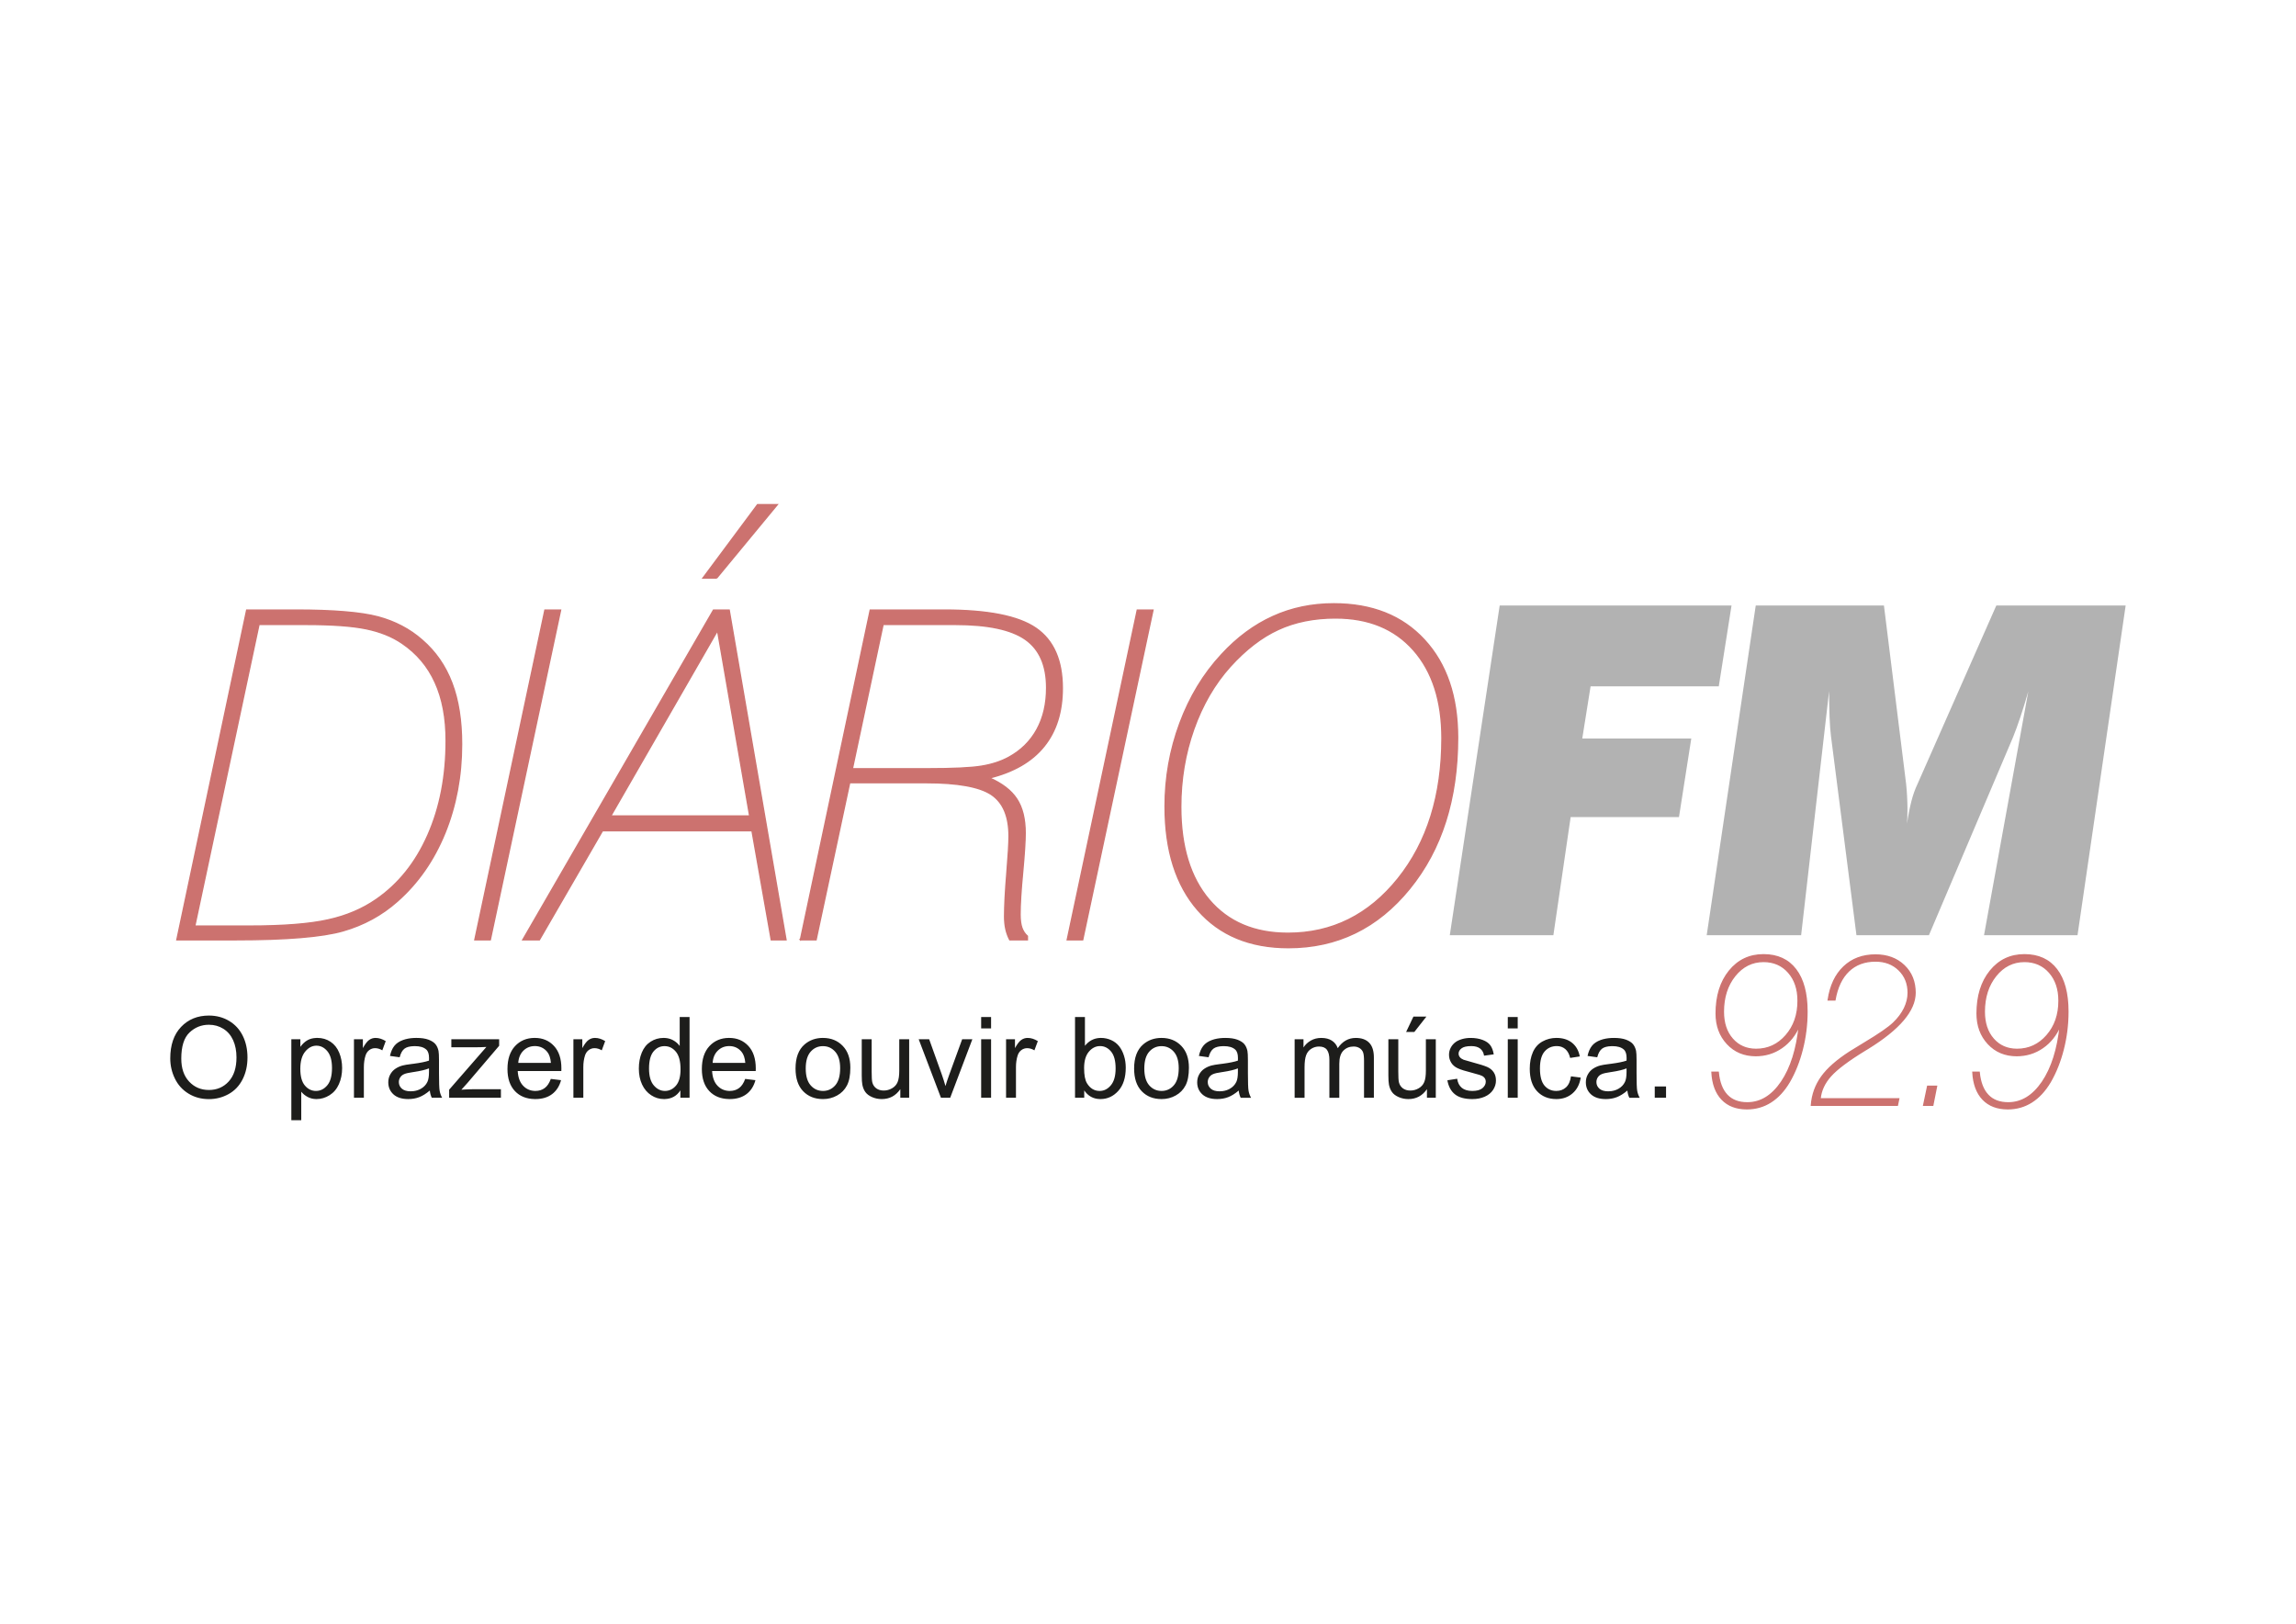 <?xml version="1.0" encoding="UTF-8"?>
<!DOCTYPE svg PUBLIC "-//W3C//DTD SVG 1.1//EN" "http://www.w3.org/Graphics/SVG/1.1/DTD/svg11.dtd">
<!-- Creator: CorelDRAW 2020 (64 Bit) -->
<svg xmlns="http://www.w3.org/2000/svg" xml:space="preserve" width="297mm" height="210mm" version="1.1" style="shape-rendering:geometricPrecision; text-rendering:geometricPrecision; image-rendering:optimizeQuality; fill-rule:evenodd; clip-rule:evenodd"
viewBox="0 0 29700 21000"
 xmlns:xlink="http://www.w3.org/1999/xlink"
 xmlns:xodm="http://www.corel.com/coreldraw/odm/2003">
 <defs>
  <style type="text/css">
   <![CDATA[
    .str0 {stroke:#CC726F;stroke-width:17.64;stroke-miterlimit:22.926}
    .fil1 {fill:none}
    .fil3 {fill:#1D1D1B}
    .fil2 {fill:#B2B2B2}
    .fil0 {fill:#CC726F}
   ]]>
  </style>
 </defs>
 <g id="Camada_x0020_1">
  <path class="fil0" d="M15071.06 10429.13c0,-372.56 63.29,-730.32 190.78,-1074.17 127.46,-342.9 307.31,-639.37 538.55,-888.4 202.61,-220.38 424.93,-384.42 666.01,-493.08 241.13,-109.75 503.98,-164.04 787.62,-164.04 494.1,0 884.41,155.19 1171.01,466.41 286.56,310.3 429.86,732.23 429.86,1264.85 0,793.54 -206.52,1443.8 -620.58,1952.68 -414.05,508.96 -936.8,762.89 -1568.23,762.89 -498.09,0 -888.4,-162.03 -1171.01,-485.21 -282.65,-323.11 -424.01,-770.79 -424.01,-1341.93zm2205.71 -2436.91c-277.67,0 -524.76,49.42 -741.15,149.22 -215.41,98.81 -422.98,258.9 -622.58,479.25 -202.53,225.39 -359.7,496.15 -471.35,811.35 -111.69,315.25 -168.03,650.21 -168.03,1003.02 0,513.81 122.56,914.07 367.63,1202.61 245.08,288.57 585.05,432.86 1018.82,432.86 571.19,0 1046.52,-236.19 1425.01,-707.57 378.46,-472.37 567.24,-1077.12 567.24,-1816.33 0,-482.22 -122.56,-861.66 -367.63,-1139.34 -245.08,-276.75 -581.03,-415.07 -1007.96,-415.07zm-3471.32 4162.27l906.13 -4264.01 202.6 0 -909.17 4264.01 -199.56 0zm-2779.61 -2211.55l961.53 0c337.96,0 574.11,-10.87 709.54,-33.55 134.38,-21.8 251,-60.33 349.82,-113.7 160.05,-86.96 282.57,-207.51 366.64,-360.65 83.96,-153.21 125.52,-333.02 125.52,-539.61 0,-289.49 -91.97,-498.01 -274.75,-626.49 -183.79,-128.45 -484.22,-192.73 -903.25,-192.73l-937.82 0 -397.23 1866.73zm-671.94 2211.55l903.19 -4264.01 959.55 0c561.31,0 955.57,78.03 1182.87,234.13 228.28,157.17 341.91,415.12 341.91,775.76 0,307.34 -79.1,558.34 -237.21,753.08 -158.12,195.61 -393.24,330.97 -705.52,408.05 163.97,72.22 281.66,162.11 353.8,272.74 72.11,109.71 108.66,255.93 108.66,439.72 0,103.83 -10.87,273.76 -32.67,508.96 -22.69,236.18 -33.55,417.05 -33.55,544.55 0,71.08 7.94,128.37 22.79,171.9 15.8,43.43 39.47,80.05 72.07,108.66l0 46.46 -228.25 0c-22.75,-44.45 -39.54,-90.88 -50.41,-140.3 -10.86,-49.42 -15.8,-102.83 -15.8,-161.04 0,-140.37 9.88,-326.18 28.68,-555.42 18.73,-229.27 28.64,-390.27 28.64,-483.16 0,-257 -76.05,-435.85 -228.31,-538.61 -153.11,-101.78 -433.85,-153.18 -842.9,-153.18l-990.21 0 -434.73 2031.71 -202.6 0zm-1083.84 -4678.07l-176.84 0 706.51 -949.68 254.91 0 -784.58 949.68zm-2507.05 4678.07l214.42 0 816.22 -1410.12 1933.9 0 249.06 1410.12 190.71 0 -735.19 -4264.01 -202.6 0 -2466.52 4264.01zm1137.4 -1600.87l1797.54 0 -416 -2399.27 -1381.54 2399.27zm-1757.82 1600.87l906.21 -4264.01 202.6 0 -909.14 4264.01 -199.67 0zm-3854.66 0l903.18 -4264.01 634.4 0c488.21,0 842.93,29.66 1064.3,87.94 220.34,59.3 411.06,159.11 571.22,300.43 171.91,148.16 300.35,333.02 384.35,554.35 84.07,220.35 125.48,484.23 125.48,791.57 0,413.06 -72.11,795.44 -215.4,1149.19 -144.26,352.78 -348.83,647.32 -615.64,882.48 -202.6,179.84 -437.72,307.34 -704.6,383.43 -267.76,76.1 -729.33,114.62 -1385.43,114.62l-761.86 0zm231.25 -176.85l701.6 0c443.69,0 784.58,-26.67 1022.78,-80.08 239.07,-52.35 446.61,-141.32 624.45,-264.76 287.62,-198.72 509.94,-475.4 667.07,-832.09 157.16,-355.81 236.18,-761.89 236.18,-1219.48 0,-295.41 -47.41,-547.44 -142.31,-754.94 -93.87,-208.49 -237.14,-377.51 -427.85,-506.94 -127.49,-87.03 -281.66,-149.26 -462.46,-186.8 -179.84,-37.5 -439.73,-56.34 -776.71,-56.34l-611.71 0 -831.04 3901.43z"/>
  <path class="fil1 str0" d="M15071.06 10429.13c0,-372.56 63.29,-730.32 190.78,-1074.17 127.46,-342.9 307.31,-639.37 538.55,-888.4 202.61,-220.38 424.93,-384.42 666.01,-493.08 241.13,-109.75 503.98,-164.04 787.62,-164.04 494.1,0 884.41,155.19 1171.01,466.41 286.56,310.3 429.86,732.23 429.86,1264.85 0,793.54 -206.52,1443.8 -620.58,1952.68 -414.05,508.96 -936.8,762.89 -1568.23,762.89 -498.09,0 -888.4,-162.03 -1171.01,-485.21 -282.65,-323.11 -424.01,-770.79 -424.01,-1341.93zm2205.71 -2436.91c-277.67,0 -524.76,49.42 -741.15,149.22 -215.41,98.81 -422.98,258.9 -622.58,479.25 -202.53,225.39 -359.7,496.15 -471.35,811.35 -111.69,315.25 -168.03,650.21 -168.03,1003.02 0,513.81 122.56,914.07 367.63,1202.61 245.08,288.57 585.05,432.86 1018.82,432.86 571.19,0 1046.52,-236.19 1425.01,-707.57 378.46,-472.37 567.24,-1077.12 567.24,-1816.33 0,-482.22 -122.56,-861.66 -367.63,-1139.34 -245.08,-276.75 -581.03,-415.07 -1007.96,-415.07zm-3471.32 4162.27l906.13 -4264.01 202.6 0 -909.17 4264.01 -199.56 0zm-2779.61 -2211.55l961.53 0c337.96,0 574.11,-10.87 709.54,-33.55 134.38,-21.8 251,-60.33 349.82,-113.7 160.05,-86.96 282.57,-207.51 366.64,-360.65 83.96,-153.21 125.52,-333.02 125.52,-539.61 0,-289.49 -91.97,-498.01 -274.75,-626.49 -183.79,-128.45 -484.22,-192.73 -903.25,-192.73l-937.82 0 -397.23 1866.73zm-671.94 2211.55l903.19 -4264.01 959.55 0c561.31,0 955.57,78.03 1182.87,234.13 228.28,157.17 341.91,415.12 341.91,775.76 0,307.34 -79.1,558.34 -237.21,753.08 -158.12,195.61 -393.24,330.97 -705.52,408.05 163.97,72.22 281.66,162.11 353.8,272.74 72.11,109.71 108.66,255.93 108.66,439.72 0,103.83 -10.87,273.76 -32.67,508.96 -22.69,236.18 -33.55,417.05 -33.55,544.55 0,71.08 7.94,128.37 22.79,171.9 15.8,43.43 39.47,80.05 72.07,108.66l0 46.46 -228.25 0c-22.75,-44.45 -39.54,-90.88 -50.41,-140.3 -10.86,-49.42 -15.8,-102.83 -15.8,-161.04 0,-140.37 9.88,-326.18 28.68,-555.42 18.73,-229.27 28.64,-390.27 28.64,-483.16 0,-257 -76.05,-435.85 -228.31,-538.61 -153.11,-101.78 -433.85,-153.18 -842.9,-153.18l-990.21 0 -434.73 2031.71 -202.6 0zm-1083.84 -4678.07l-176.84 0 706.51 -949.68 254.91 0 -784.58 949.68zm-2507.05 4678.07l214.42 0 816.22 -1410.12 1933.9 0 249.06 1410.12 190.71 0 -735.19 -4264.01 -202.6 0 -2466.52 4264.01zm1137.4 -1600.87l1797.54 0 -416 -2399.27 -1381.54 2399.27zm-1757.82 1600.87l906.21 -4264.01 202.6 0 -909.14 4264.01 -199.67 0zm-3854.66 0l903.18 -4264.01 634.4 0c488.21,0 842.93,29.66 1064.3,87.94 220.34,59.3 411.06,159.11 571.22,300.43 171.91,148.16 300.35,333.02 384.35,554.35 84.07,220.35 125.48,484.23 125.48,791.57 0,413.06 -72.11,795.44 -215.4,1149.19 -144.26,352.78 -348.83,647.32 -615.64,882.48 -202.6,179.84 -437.72,307.34 -704.6,383.43 -267.76,76.1 -729.33,114.62 -1385.43,114.62l-761.86 0zm231.25 -176.85l701.6 0c443.69,0 784.58,-26.67 1022.78,-80.08 239.07,-52.35 446.61,-141.32 624.45,-264.76 287.62,-198.72 509.94,-475.4 667.07,-832.09 157.16,-355.81 236.18,-761.89 236.18,-1219.48 0,-295.41 -47.41,-547.44 -142.31,-754.94 -93.87,-208.49 -237.14,-377.51 -427.85,-506.94 -127.49,-87.03 -281.66,-149.26 -462.46,-186.8 -179.84,-37.5 -439.73,-56.34 -776.71,-56.34l-611.71 0 -831.04 3901.43z"/>
  <path class="fil2" d="M22077.32 12095.16l1221.34 0 361.7 -3155.23c0,119.56 2.05,230.22 5.93,330.98 3.99,101.81 9.91,182.84 17.78,245.11l330.13 2579.14 937.79 0 1085.99 -2556.39c30.62,-75.14 63.22,-164.04 97.82,-267.86 34.61,-102.77 68.23,-213.36 101.82,-330.98l-573.16 3155.23 1209.5 0 622.58 -4264.01 -1673.02 0 -1018.78 2307.41c-31.61,65.27 -58.35,140.37 -80.08,225.32 -21.73,85.02 -40.54,181.78 -56.27,289.48 1.87,-22.68 2.93,-47.34 3.92,-74.05 0.98,-25.71 2.01,-63.21 2.01,-113.62 0,-56.34 -2.01,-112.67 -5.01,-167.95 -3,-56.38 -6.92,-109.79 -12.84,-162.07l-286.57 -2304.52 -1658.19 0 -634.39 4264.01zm-3323.45 0l645.37 -4264.01 2999.06 0 -164.99 1045.49 -1658.19 0 -107.7 674.94 1410.15 0 -159.06 1015.88 -1401.27 0 -223.38 1527.7 -1339.99 0z"/>
  <path class="fil0" d="M25667.75 13085.1c0,146.61 39.09,264.4 117.26,353.3 78.21,88.94 180.62,133.64 306.81,133.64 153.57,0 282.54,-59.62 386.37,-178.83 104.24,-119.1 156.42,-269.03 156.42,-449.65 0,-152.19 -41.42,-274.67 -124.32,-368.19 -82.38,-93.59 -190.36,-140.62 -323.11,-140.62 -147.96,0 -271.82,61.91 -370.98,185.31 -99.13,123.83 -148.45,278.84 -148.45,465.04zm983.12 175.93c-51.65,122.87 -127.56,218.82 -227.12,287.69 -99.2,69.32 -211.84,103.82 -337.5,103.82 -148.94,0 -271.43,-51.19 -367.38,-154.09 -95.78,-102.91 -143.73,-232.73 -143.73,-390.07 0,-226.27 56.73,-409.61 170.36,-549.8 113.56,-140.09 261.13,-209.87 441.68,-209.87 180.16,0 318.91,63.29 416.21,190.39 97.29,126.61 145.69,307.62 145.69,543.21 0,166.65 -20.03,329.11 -60.04,486.9 -40.04,158.29 -96.38,299.79 -168.94,424.54 -67.56,113.63 -147.15,199.67 -239.33,258.34 -92.14,58.66 -195.05,88.01 -309.07,88.01 -135.96,0 -243.45,-40.99 -321.7,-122.94 -78.17,-81.88 -120.96,-198.3 -129.36,-349.14l80.5 0c12.56,130.84 50.77,229.51 114.02,296.05 62.83,66.64 150.39,99.66 262.15,99.66 172.69,0 320.25,-89.82 442.67,-269.98 121.95,-180.17 199.21,-424.54 230.89,-732.72zm-1766.99 1033.92l51.71 -245.36 114.48 0 -48.86 245.36 -117.33 0zm-1452.28 0c10.76,-137.37 54.92,-259.79 131.72,-366.86 76.8,-107.49 198.83,-215.01 366.4,-323.03 44.17,-28.37 108.87,-67.91 193.64,-118.71 182.49,-109.4 305.79,-194.14 369.53,-255.1 61.95,-59.12 108.94,-121.95 142.07,-189.02 32.52,-66.99 48.86,-134.51 48.86,-202.46 0,-119.16 -39.62,-217.38 -118.71,-294.64 -79.17,-77.25 -180.63,-115.99 -304.45,-115.99 -141.5,0 -257.92,43.32 -347.73,129.44 -89.82,86.64 -148.95,210.89 -177.38,373.8l-86.11 0c27.44,-183.87 94.51,-326.32 202.03,-428.24 107.07,-101.92 243.52,-152.72 409.19,-152.72 150.81,0 274.21,45.65 369.15,136.42 94.96,90.77 142.45,208.07 142.45,351.93 0,229.03 -203.91,469.2 -611.26,720.13l-33.97 20.5c-217.35,132.68 -366.29,244.44 -447.29,335.17 -81.03,91.16 -126.65,189.41 -136.38,296.05l1017.51 0 -17.64 83.33 -1111.63 0zm-1138.98 -1209.85c0,146.61 39.09,264.4 117.26,353.3 78.25,88.94 180.62,133.64 306.81,133.64 153.53,0 282.54,-59.62 386.33,-178.83 104.28,-119.1 156.42,-269.03 156.42,-449.65 0,-152.19 -41.42,-274.67 -124.28,-368.19 -82.41,-93.59 -190.4,-140.62 -323.08,-140.62 -148.02,0 -271.81,61.91 -370.98,185.31 -99.2,123.83 -148.48,278.84 -148.48,465.04zm983.08 175.93c-51.64,122.87 -127.53,218.82 -227.11,287.69 -99.21,69.32 -211.85,103.82 -337.51,103.82 -148.94,0 -271.42,-51.19 -367.27,-154.09 -95.89,-102.91 -143.83,-232.73 -143.83,-390.07 0,-226.27 56.73,-409.61 170.32,-549.8 113.59,-140.09 261.2,-209.87 441.78,-209.87 180.17,0 318.84,63.29 416.14,190.39 97.3,126.61 145.77,307.62 145.77,543.21 0,166.65 -20.11,329.11 -60.08,486.9 -40.04,158.29 -96.41,299.79 -168.95,424.54 -67.55,113.63 -147.17,199.67 -239.32,258.34 -92.11,58.66 -195.09,88.01 -309.1,88.01 -135.93,0 -243.46,-40.99 -321.63,-122.94 -78.25,-81.88 -121.03,-198.3 -129.36,-349.14l80.43 0c12.56,130.84 50.73,229.51 114.02,296.05 62.93,66.64 150.39,99.66 262.15,99.66 172.68,0 320.25,-89.82 442.66,-269.98 121.96,-180.17 199.28,-424.54 230.89,-732.72z"/>
  <path class="fil1 str0" d="M25667.75 13085.1c0,146.61 39.09,264.4 117.26,353.3 78.21,88.94 180.62,133.64 306.81,133.64 153.57,0 282.54,-59.62 386.37,-178.83 104.24,-119.1 156.42,-269.03 156.42,-449.65 0,-152.19 -41.42,-274.67 -124.32,-368.19 -82.38,-93.59 -190.36,-140.62 -323.11,-140.62 -147.96,0 -271.82,61.91 -370.98,185.31 -99.13,123.83 -148.45,278.84 -148.45,465.04zm983.12 175.93c-51.65,122.87 -127.56,218.82 -227.12,287.69 -99.2,69.32 -211.84,103.82 -337.5,103.82 -148.94,0 -271.43,-51.19 -367.38,-154.09 -95.78,-102.91 -143.73,-232.73 -143.73,-390.07 0,-226.27 56.73,-409.61 170.36,-549.8 113.56,-140.09 261.13,-209.87 441.68,-209.87 180.16,0 318.91,63.29 416.21,190.39 97.29,126.61 145.69,307.62 145.69,543.21 0,166.65 -20.03,329.11 -60.04,486.9 -40.04,158.29 -96.38,299.79 -168.94,424.54 -67.56,113.63 -147.15,199.67 -239.33,258.34 -92.14,58.66 -195.05,88.01 -309.07,88.01 -135.96,0 -243.45,-40.99 -321.7,-122.94 -78.17,-81.88 -120.96,-198.3 -129.36,-349.14l80.5 0c12.56,130.84 50.77,229.51 114.02,296.05 62.83,66.64 150.39,99.66 262.15,99.66 172.69,0 320.25,-89.82 442.67,-269.98 121.95,-180.17 199.21,-424.54 230.89,-732.72zm-1766.99 1033.92l51.71 -245.36 114.48 0 -48.86 245.36 -117.33 0zm-1452.28 0c10.76,-137.37 54.92,-259.79 131.72,-366.86 76.8,-107.49 198.83,-215.01 366.4,-323.03 44.17,-28.37 108.87,-67.91 193.64,-118.71 182.49,-109.4 305.79,-194.14 369.53,-255.1 61.95,-59.12 108.94,-121.95 142.07,-189.02 32.52,-66.99 48.86,-134.51 48.86,-202.46 0,-119.16 -39.62,-217.38 -118.71,-294.64 -79.17,-77.25 -180.63,-115.99 -304.45,-115.99 -141.5,0 -257.92,43.32 -347.73,129.44 -89.82,86.64 -148.95,210.89 -177.38,373.8l-86.11 0c27.44,-183.87 94.51,-326.32 202.03,-428.24 107.07,-101.92 243.52,-152.72 409.19,-152.72 150.81,0 274.21,45.65 369.15,136.42 94.96,90.77 142.45,208.07 142.45,351.93 0,229.03 -203.91,469.2 -611.26,720.13l-33.97 20.5c-217.35,132.68 -366.29,244.44 -447.29,335.17 -81.03,91.16 -126.65,189.41 -136.38,296.05l1017.51 0 -17.64 83.33 -1111.63 0zm-1138.98 -1209.85c0,146.61 39.09,264.4 117.26,353.3 78.25,88.94 180.62,133.64 306.81,133.64 153.53,0 282.54,-59.62 386.33,-178.83 104.28,-119.1 156.42,-269.03 156.42,-449.65 0,-152.19 -41.42,-274.67 -124.28,-368.19 -82.41,-93.59 -190.4,-140.62 -323.08,-140.62 -148.02,0 -271.81,61.91 -370.98,185.31 -99.2,123.83 -148.48,278.84 -148.48,465.04zm983.08 175.93c-51.64,122.87 -127.53,218.82 -227.11,287.69 -99.21,69.32 -211.85,103.82 -337.51,103.82 -148.94,0 -271.42,-51.19 -367.27,-154.09 -95.89,-102.91 -143.83,-232.73 -143.83,-390.07 0,-226.27 56.73,-409.61 170.32,-549.8 113.59,-140.09 261.2,-209.87 441.78,-209.87 180.17,0 318.84,63.29 416.14,190.39 97.3,126.61 145.77,307.62 145.77,543.21 0,166.65 -20.11,329.11 -60.08,486.9 -40.04,158.29 -96.41,299.79 -168.95,424.54 -67.55,113.63 -147.17,199.67 -239.32,258.34 -92.11,58.66 -195.09,88.01 -309.1,88.01 -135.93,0 -243.46,-40.99 -321.63,-122.94 -78.25,-81.88 -121.03,-198.3 -129.36,-349.14l80.43 0c12.56,130.84 50.73,229.51 114.02,296.05 62.93,66.64 150.39,99.66 262.15,99.66 172.68,0 320.25,-89.82 442.66,-269.98 121.96,-180.17 199.28,-424.54 230.89,-732.72z"/>
  <path class="fil3" d="M2202.4 13688.83c0,-173.42 46.5,-309.1 139.63,-407.1 92.89,-97.83 212.84,-146.93 359.91,-147.11l0 118.89c-97.4,0.31 -180.98,33.86 -251.21,100.85 -70.56,67.21 -105.8,179.53 -105.8,336.59 0,126.01 33.79,225 101.39,297.53 67.91,72.39 152.71,108.66 254.88,108.66l0.74 0 0 118.21c-98.5,0 -186.3,-23.63 -263.63,-71.22 -77.61,-47.41 -136.14,-112.4 -176,-194.63 -39.94,-81.88 -59.91,-168.98 -59.91,-260.67zm1887.19 -264.72l0 100.08c-53.45,1.06 -100.75,26.6 -141.92,76.55 -42.09,51.12 -63.01,125.52 -63.01,222.85 0,97.23 19.69,169.23 59.13,215.87 39.33,46.5 87.27,69.92 143.22,69.92l2.58 0 0 105.23c-40.39,-0.77 -76.62,-9.8 -109.11,-26.98 -34.05,-18.03 -61.78,-40.86 -83.68,-68.37l0 368.26 -128.2 0 0 -1046.44 116.7 0 0 98.21c27.51,-38.45 58.66,-67.38 93.48,-86.57 30.87,-17.22 67.88,-26.81 110.81,-28.61zm-1387.65 -289.49l0.77 0c96.24,0 183.34,23.07 260.67,69 77.37,46.25 136.39,110.42 176.99,192.9 40.64,82.16 60.82,175.83 60.82,280.14 0,106.08 -21.17,200.91 -63.96,284.31 -42.79,83.71 -103.33,146.86 -181.64,189.97 -78.57,43 -162.95,64.41 -253.65,64.41l0 -118.21c103.71,-0.18 189.05,-36.58 256.04,-109.72 67.21,-73.16 100.97,-176.98 100.97,-311.5 0,-84.84 -14.57,-159.07 -43.32,-222.57 -28.65,-63.39 -70.7,-112.57 -125.91,-147.49 -55.49,-34.79 -117.47,-52.35 -186.37,-52.35l-1.41 0 0 -118.89zm1876.78 1062.95l0 -756.49 115.28 0 0 114.47c29.43,-53.55 56.66,-88.97 81.74,-106.01 24.77,-17.11 52.28,-25.78 82.2,-25.78 43.25,0 86.99,13.86 131.76,41.31l-44.24 119.16c-31.18,-18.73 -62.47,-27.94 -93.91,-27.94 -28.15,0 -53.27,8.58 -75.56,25.33 -22.44,17.01 -38.21,40.36 -47.77,70.24 -14.28,45.4 -21.38,95.36 -21.38,149.54l0 396.17 -128.12 0zm-489.13 17.04l0 -105.23c55.74,-0.71 103.82,-24.84 143.79,-72.5 40.61,-48.22 61.1,-122.87 61.1,-224.08 0,-96.52 -20.03,-168.45 -59.65,-216.68 -39.58,-47.83 -87.03,-71.93 -141.99,-71.93l-3.25 0 0 -100.08 15.17 -0.35c64.63,0 121.53,16.79 170.92,49.84 49.64,33.31 86.82,80.26 111.94,140.83 25.22,60.54 37.85,126.93 37.85,199.15 0,77.32 -13.86,147.1 -41.77,209.12 -27.69,62.02 -68.16,109.47 -121.18,142.56 -52.99,32.84 -108.65,49.42 -167.07,49.42l-5.86 -0.07zm1264.6 -457.34l0 106.96 -14.5 2.16c-52.81,7.55 -90.27,15.98 -111.79,25.57 -21.91,9.42 -38.98,23.29 -50.59,41.74 -11.92,18.31 -18.1,38.52 -18.1,60.82 0,34.36 13.2,62.75 38.95,85.61 25.75,22.62 63.75,34.05 113.63,34.05 14.57,0 28.75,-0.95 42.4,-2.86l0 97.12c-23.6,4.16 -47.91,6.24 -73.02,6.24 -83.26,0 -146.93,-20.21 -191.7,-60.81 -44.49,-40.64 -66.85,-92.68 -66.85,-155.72 0,-37.18 8.18,-71.02 25.26,-101.6 16.75,-30.69 38.94,-55.28 66.21,-73.73 27.45,-18.49 58.07,-32.53 92.36,-42.02 25.01,-6.63 63,-13.16 113.8,-19.26l33.94 -4.27zm0 -332.77l0 105.76c-53.58,1.41 -93.73,11.78 -120.51,31.4 -28.68,21.13 -49.81,58.63 -63.74,112.39l-125.28 -17.28c11.54,-53.56 30.17,-97.05 56.2,-129.9 26.11,-33.12 64,-58.56 113.31,-76.37 41.24,-14.82 87.88,-23.53 140.02,-26zm455.65 773.07l0 -104.07 481.67 -552.76c-54.71,2.93 -102.89,4.12 -144.63,4.12l-308.61 0 0 -103.78 618.45 0 0 84.56 -409.57 480.23 -79.02 87.63c57.36,-4.16 111.34,-6.27 161.68,-6.27l349.73 0 0 110.34 -669.7 0zm-455.65 10.87l0 -97.12c32.49,-4.48 62.34,-14.29 89.4,-29.53 38.41,-21.59 66.85,-51.22 84.87,-88.69 13.83,-28.96 20.68,-71.75 20.68,-128.2l0 -47.16c-44.24,18.17 -109.29,33.58 -194.95,46.49l0 -106.96c86.57,-11.46 151.56,-24.69 194.95,-39.97 0.46,-17.53 0.7,-28.75 0.7,-33.37 0,-52.21 -12.13,-89.22 -36.47,-110.42 -32.67,-29.14 -81.46,-43.46 -145.95,-43.46l-13.23 0.21 0 -105.76c10.37,-0.46 20.89,-0.74 31.72,-0.74 64.7,0 116.98,7.76 157.37,22.86 40.32,15.34 69.99,34.32 89.25,57.43 18.98,23.07 32.14,52.03 39.87,87.28 4.16,21.94 6.31,61.27 6.31,118.18l0 170.99c0,119.41 2.72,194.8 8.26,226.13 5.39,31.71 16.33,62.02 32.38,90.94l-134.05 0c-13.06,-26.45 -21.88,-57.6 -25.51,-93.34 -47.66,40.43 -93.38,68.79 -137.16,85.55 -22.05,8.25 -44.8,14.5 -68.44,18.66zm1561.07 -784.68l0 105.51c-57.08,0.92 -105.45,20.64 -144.57,59.13 -40.15,39.44 -62.34,92.11 -66.67,158.04l211.24 0 0 105.59 -218.26 0c4.55,83.18 28.15,146.9 70.48,190.89 40.01,41.87 89.11,63.92 147.78,66.28l0 105.34c-106.15,-1.94 -190.78,-35.95 -253.58,-102.06 -64.87,-68.12 -97.33,-163.68 -97.33,-286.77 0,-127.39 32.92,-226.13 98.36,-296.44 65.19,-69.67 149.15,-104.91 252.55,-105.51zm502.07 773.81l0 -756.49 115.25 0 0 114.47c29.46,-53.55 56.73,-88.97 81.67,-106.01 24.8,-17.11 52.32,-25.78 82.24,-25.78 43.25,0 87.03,13.86 131.83,41.31l-44.28 119.16c-31.15,-18.73 -62.44,-27.94 -93.87,-27.94 -28.22,0 -53.27,8.58 -75.63,25.33 -22.44,17.01 -38.18,40.36 -47.67,70.24 -14.39,45.4 -21.41,95.36 -21.41,149.54l0 396.17 -128.13 0zm-502.07 -345.54l0 -105.59 211.21 0c-5.61,-63.5 -21.95,-111.33 -48.4,-142.94 -40.86,-49.39 -93.88,-74.23 -158.79,-74.23l-4.02 0 0 -105.51 2.47 0c101.21,0 183.97,34.5 247.97,103.36 64.13,68.83 96.23,165.88 96.23,290.62 0,7.79 -0.24,19.19 -0.77,34.29l-345.9 0zm0 362.51l0 -105.34 10.34 0.18c46.99,0 87.03,-12.49 120.4,-37.25 33.3,-24.56 59.51,-63.93 79.02,-118.15l132.57 16.19c-20.95,77.61 -59.65,137.66 -116.06,180.52 -56.62,42.58 -128.9,63.99 -216.71,63.99l-9.56 -0.14zm1684.09 -790.4l0 105.91 -3.67 0c-56.97,0 -104.63,23.28 -142.84,69.81 -38.1,46.43 -57.29,119.84 -57.29,220.03 0,97.05 20.36,169.55 61.28,217.45 40.25,47.31 87.73,71.48 142.52,72.04l0 105.09 -10.02 0.21c-60.29,0 -115.71,-16.58 -166.4,-49.88 -50.52,-33.09 -89.75,-79.55 -117.66,-139.38 -27.69,-59.59 -41.55,-127.95 -41.55,-205.53 0,-75.32 12.63,-143.97 37.71,-205.46 25.26,-61.56 62.97,-108.69 113.31,-141.36 50.31,-32.77 106.75,-49.31 168.98,-49.31l15.63 0.38zm0 790.33l0 -105.09 2.08 0c55.99,0 103.65,-23.07 142.88,-68.9 39.08,-45.68 58.8,-115.74 58.8,-209.87 0,-103.61 -19.96,-179.52 -59.83,-227.85 -39.05,-47.59 -87.03,-71.65 -143.93,-72.71l0 -105.91c39.19,1.98 74.58,11.54 106.01,28.58 35.7,19.19 64.63,44.24 87.03,75.14l0 -374.72 127.46 0 0 1044.43 -118.89 0 0 -95.53c-46.25,72.39 -113.42,109.79 -201.61,112.43zm830.37 -790.71l0 105.51c-57.12,0.92 -105.41,20.64 -144.64,59.13 -40.15,39.44 -62.27,92.11 -66.61,158.04l211.25 0 0 105.59 -218.34 0c4.63,83.18 28.23,146.9 70.59,190.89 39.97,41.87 89.08,63.92 147.75,66.28l0 105.34c-106.22,-1.94 -190.75,-35.95 -253.58,-102.06 -64.91,-68.12 -97.33,-163.68 -97.33,-286.77 0,-127.39 32.91,-226.13 98.35,-296.44 65.13,-69.67 149.16,-104.91 252.56,-105.51zm0 428.27l0 -105.59 211.21 0c-5.61,-63.5 -21.91,-111.33 -48.41,-142.94 -40.85,-49.39 -93.9,-74.23 -158.75,-74.23l-4.05 0 0 -105.51 2.47 0c101.21,0 183.87,34.5 247.89,103.36 64.17,68.83 96.24,165.88 96.24,290.62 0,7.79 -0.24,19.19 -0.7,34.29l-345.9 0zm0 362.51l0 -105.34 10.37 0.18c46.85,0 86.99,-12.49 120.3,-37.25 33.3,-24.56 59.58,-63.93 79.09,-118.15l132.57 16.19c-20.95,77.61 -59.65,137.66 -116.03,180.52 -56.72,42.58 -128.94,63.99 -216.74,63.99l-9.56 -0.14zm1215.46 -790.78l0 106.29c-63.82,0.14 -116.98,24.2 -159.17,71.93 -42.27,47.94 -63.47,120.4 -63.47,217.24 0,97.05 21.2,169.44 63.47,217.66 42.19,48.23 95.35,72.39 159.17,72.5l0 105.3c-105.59,-0.07 -191.03,-33.93 -256.4,-101.91 -65.44,-67.91 -98.11,-165.67 -98.11,-293.55 0,-140.09 38.98,-244.05 117.02,-311.29 64.91,-55.92 144,-84.1 237.49,-84.17zm2368.83 773.81l0 -756.49 115.32 0 0 114.47c29.46,-53.55 56.66,-88.97 81.67,-106.01 24.8,-17.11 52.28,-25.78 82.23,-25.78 43.25,0 87.03,13.86 131.77,41.31l-44.24 119.16c-31.15,-18.73 -62.51,-27.94 -93.84,-27.94 -28.22,0 -53.31,8.58 -75.67,25.33 -22.44,17.01 -38.17,40.36 -47.73,70.24 -14.29,45.4 -21.38,95.36 -21.38,149.54l0 396.17 -128.13 0zm-322.16 -756.49l128.34 0 0 756.49 -128.34 0 0 -756.49zm0 -287.94l128.34 0 0 147.53 -128.34 0 0 -147.53zm-520.03 1044.43l-287.93 -756.49 135.46 0 162.49 453.03c17.43,48.83 33.55,99.77 48.4,152.44 11.36,-39.86 27.24,-87.81 47.66,-143.93l168.21 -461.54 131.83 0 -286.49 756.49 -119.63 0zm-525.74 0l0 -111.16c-59.09,85.66 -139.1,128.27 -240.31,128.27 -44.49,0 -86.33,-8.6 -124.96,-25.54 -38.7,-17.07 -67.45,-38.73 -86.18,-64.52 -18.98,-26.04 -32.03,-57.57 -39.58,-95.04 -5.08,-25.36 -7.83,-65.23 -7.83,-119.94l0 -468.56 128.2 0 0 419.45c0,67.13 2.68,112.15 7.76,135.5 8.25,33.76 25.36,60.01 51.36,79.48 26.21,19.26 58.6,28.72 97.05,28.72 38.38,0 74.33,-9.81 108.23,-29.46 33.76,-19.65 57.61,-46.71 71.48,-80.43 14.04,-34.04 21.13,-83.47 21.13,-147.99l0 -405.27 128.2 0 0 756.49 -114.55 0zm-1000.9 17.11l0 -105.3 0.39 0c63.67,0 116.73,-24.41 159.03,-72.78 42.09,-48.4 63.22,-122.34 63.22,-221.51 0,-93.66 -21.13,-164.71 -63.75,-212.83 -42.47,-48.15 -95.29,-72.21 -158.5,-72.21l-0.39 0 0 -106.29 0.39 0c104.03,0 189.19,34.11 255.05,102.41 66.19,68.08 99.03,162.2 99.03,282.33 0,97.5 -14.64,174.13 -43.78,229.87 -29.21,55.95 -71.76,99.2 -127.42,129.99 -55.95,30.98 -116.74,46.32 -182.88,46.32l-0.39 0zm3582.16 -790.57l0 105.16c-54.88,0.85 -102.29,25.16 -142.51,72.99 -40.85,48.65 -61.31,119.17 -61.31,211.32 0,90.73 12.49,156.14 37.08,196.49 40.35,66.15 95,99.31 163.89,99.31l2.85 0 0 105.16c-85.5,-2.15 -152.95,-39.33 -202.27,-111.79l0 94.82 -118.95 0 0 -1044.43 128.12 0 0 372.5c51.19,-63.96 115.57,-97.9 193.1,-101.53zm0 790.43l0 -105.16c54.9,-0.85 102.38,-25.22 142.53,-73.31 40.88,-48.65 61.24,-121.04 61.24,-217.63 0,-98.74 -19.65,-171.66 -58.84,-218.58 -39.09,-46.99 -86.51,-70.59 -142,-70.59l-2.93 0 0 -105.16 14.19 -0.35c46.67,0 90.66,9.45 132.29,28.18 41.56,18.74 75.6,45.26 102.55,79.1 26.74,34 47.87,74.86 62.97,122.97 15.42,47.95 22.9,99.28 22.9,153.71 0,129.89 -32.14,230.05 -96.31,300.88 -63.96,70.77 -141.04,106.08 -230.79,106.08l-7.8 -0.14zm797.6 -790.78l0 106.29c-63.78,0.14 -116.98,24.2 -159.28,71.93 -42.19,47.94 -63.39,120.4 -63.39,217.24 0,97.05 21.2,169.44 63.39,217.66 42.3,48.23 95.5,72.39 159.28,72.5l0 105.3c-105.62,-0.07 -191.1,-33.93 -256.47,-101.91 -65.4,-67.91 -98.07,-165.67 -98.07,-293.55 0,-140.09 38.98,-244.05 117.01,-311.29 64.92,-55.92 144.01,-84.1 237.53,-84.17zm0 790.92l0 -105.3 0.39 0c63.64,0 116.7,-24.41 158.96,-72.78 42.16,-48.4 63.29,-122.34 63.29,-221.51 0,-93.66 -21.13,-164.71 -63.75,-212.83 -42.51,-48.15 -95.32,-72.21 -158.5,-72.21l-0.39 0 0 -106.29 0.39 0c104.03,0 189.16,34.11 255.06,102.41 66.21,68.08 98.95,162.2 98.95,282.33 0,97.5 -14.57,174.13 -43.74,229.87 -29.21,55.95 -71.76,99.2 -127.43,129.99 -55.91,30.98 -116.77,46.32 -182.84,46.32l-0.39 0zm793.08 -457.41l0 106.96 -14.53 2.16c-52.82,7.55 -90.25,15.98 -111.8,25.57 -21.91,9.42 -38.95,23.29 -50.66,41.74 -11.92,18.31 -18.03,38.52 -18.03,60.82 0,34.36 13.2,62.75 38.99,85.61 25.71,22.62 63.67,34.05 113.63,34.05 14.57,0 28.75,-0.95 42.4,-2.86l0 97.12c-23.64,4.16 -47.94,6.24 -73.13,6.24 -83.15,0 -146.86,-20.21 -191.67,-60.81 -44.48,-40.64 -66.88,-92.68 -66.88,-155.72 0,-37.18 8.29,-71.02 25.33,-101.6 16.75,-30.69 38.94,-55.28 66.21,-73.73 27.45,-18.49 58.07,-32.53 92.36,-42.02 25.01,-6.63 63.04,-13.16 113.84,-19.26l33.94 -4.27zm0 -332.77l0 105.76c-53.62,1.41 -93.73,11.78 -120.51,31.4 -28.75,21.13 -49.92,58.63 -63.75,112.39l-125.3 -17.28c11.46,-53.56 30.2,-97.05 56.19,-129.9 26.04,-33.12 64.03,-58.56 113.32,-76.37 41.24,-14.82 87.87,-23.53 140.05,-26zm4503.31 495.93l126.12 16.48c-13.72,86.82 -48.93,154.9 -105.83,204.01 -56.66,49.1 -126.51,73.76 -209.23,73.76 -103.3,0 -186.73,-33.86 -249.52,-101.45 -62.97,-67.6 -94.55,-164.65 -94.55,-291.05 0,-81.81 13.65,-153.28 40.57,-214.52 27.24,-61.28 68.37,-107.32 123.86,-137.97 55.18,-30.62 115.5,-45.93 180.41,-45.93 82.2,0 149.62,20.88 201.58,62.47 52.28,41.63 85.83,100.47 100.68,177.1l-124.7 19.19c-11.89,-50.8 -32.85,-88.97 -63.01,-114.76 -30.13,-25.54 -66.68,-38.49 -109.47,-38.49 -64.73,0 -117.23,23.14 -157.55,69.61 -40.39,46.24 -60.57,119.41 -60.57,219.56 0,101.67 19.47,175.58 58.56,221.8 38.98,46.07 89.82,69.14 152.54,69.14 50.34,0 92.15,-15.59 125.98,-46.5 33.83,-30.9 55.21,-78.31 64.13,-142.45zm-817.28 -479.35l128.34 0 0 756.49 -128.34 0 0 -756.49zm0 -287.94l128.34 0 0 147.53 -128.34 0 0 -147.53zm-781.47 818.55l126.79 -19.97c7.02,50.8 26.92,89.75 59.55,117.02 32.35,26.99 77.79,40.64 136.45,40.64 58.81,0 102.59,-12.24 131.02,-36.02 28.47,-24.09 42.87,-52.39 42.87,-84.42 0,-29.21 -12.67,-51.72 -38,-68.51 -17.5,-11.5 -61.24,-25.82 -130.98,-43.39 -93.91,-23.78 -159.35,-44.24 -195.58,-61.77 -36.31,-17.25 -64,-41.31 -82.7,-71.93 -18.73,-30.73 -28.22,-64.53 -28.22,-101.39 0,-33.83 7.73,-64.91 23.36,-93.66 15.34,-28.97 36.51,-52.85 62.97,-71.76 19.96,-14.57 47.23,-27.3 81.42,-37.46 34.61,-10.23 71.61,-15.31 110.91,-15.31 59.37,0 111.48,8.67 156.42,25.78 45.02,17.04 78.07,40.19 99.45,69.25 21.49,29.5 36.06,68.37 44.03,117.3l-125.27 17.22c-5.79,-38.88 -22.37,-69.32 -49.64,-91.19 -27.16,-21.91 -65.9,-32.85 -115.64,-32.85 -58.91,0 -101,9.74 -126.05,29.28 -25.29,19.37 -37.99,42.19 -37.99,68.23 0,16.79 5.4,31.68 15.91,45.01 10.44,13.9 26.7,25.09 49.07,34.26 12.88,4.62 50.55,15.63 113.38,32.67 90.67,24.3 153.88,44.02 189.66,59.55 35.98,15.31 64.27,37.95 84.63,67.34 20.42,29.39 30.62,65.93 30.62,109.64 0,42.87 -12.63,83.01 -37.47,120.94 -25.04,37.71 -60.99,66.92 -107.88,87.52 -46.99,20.71 -100.26,30.97 -159.56,30.97 -98.53,0 -173.42,-20.49 -225,-61.27 -51.54,-40.93 -84.35,-101.46 -98.53,-181.72zm-533.72 -624.87l94.83 -199.32 167.99 0 -156.53 199.32 -106.29 0zm269.45 850.75l0 -111.16c-59.12,85.66 -139.17,128.27 -240.31,128.27 -44.48,0 -86.32,-8.6 -125.02,-25.54 -38.7,-17.07 -67.38,-38.73 -86.12,-64.52 -18.9,-26.04 -32.06,-57.57 -39.61,-95.04 -5.08,-25.36 -7.8,-65.23 -7.8,-119.94l0 -468.56 128.27 0 0 419.45c0,67.13 2.58,112.15 7.73,135.5 8.25,33.76 25.29,60.01 51.33,79.48 26.21,19.26 58.59,28.72 97.05,28.72 38.38,0 74.4,-9.81 108.23,-29.46 33.72,-19.65 57.61,-46.71 71.47,-80.43 14.04,-34.04 21.13,-83.47 21.13,-147.99l0 -405.27 128.2 0 0 756.49 -114.55 0zm-1711.5 0l0 -756.49 114.62 0 0 105.94c23.78,-36.94 55.42,-66.85 94.83,-89.15 39.4,-22.72 84.35,-34.11 134.76,-34.11 55.88,0 101.85,11.67 137.62,34.99 36.02,23.36 61.27,55.78 75.91,97.54 60.01,-88.3 137.84,-132.53 233.68,-132.53 75.15,0 132.83,20.88 173.15,62.47 40.39,41.63 60.57,105.62 60.57,191.95l0 519.39 -127.42 0 0 -476.6c0,-51.33 -4.17,-88.37 -12.46,-110.98 -8.5,-22.3 -23.6,-40.5 -45.26,-54.44 -21.83,-13.65 -47.62,-20.67 -77.01,-20.67 -53.23,0 -97.26,17.82 -132.61,53.27 -34.99,35.24 -52.74,91.97 -52.74,169.83l0 439.59 -128.13 0 0 -491.52c0,-57.08 -10.47,-99.87 -31.43,-128.38 -20.95,-28.43 -54.96,-42.79 -102.62,-42.79 -35.99,0 -69.29,9.49 -99.91,28.75 -30.62,18.91 -53.06,46.68 -66.67,83.15 -13.83,36.69 -20.61,89.47 -20.61,158.26l0 392.53 -128.27 0zm-928.79 10.87l0 -97.12c32.46,-4.48 62.3,-14.29 89.36,-29.53 38.35,-21.59 66.85,-51.22 84.88,-88.69 13.86,-28.96 20.67,-71.75 20.67,-128.2l0 -47.16c-44.2,18.17 -109.26,33.58 -194.91,46.49l0 -106.96c86.5,-11.46 151.55,-24.69 194.91,-39.97 0.42,-17.53 0.74,-28.75 0.74,-33.37 0,-52.21 -12.17,-89.22 -36.51,-110.42 -32.63,-29.14 -81.49,-43.46 -145.95,-43.46l-13.19 0.21 0 -105.76c10.34,-0.46 20.85,-0.74 31.68,-0.74 64.63,0 116.98,7.76 157.34,22.86 40.36,15.34 70.02,34.32 89.29,57.43 18.98,23.07 32.06,52.03 39.86,87.28 4.16,21.94 6.31,61.27 6.31,118.18l0 170.99c0,119.41 2.65,194.8 8.26,226.13 5.33,31.71 16.33,62.02 32.38,90.94l-134.02 0c-13.08,-26.45 -21.87,-57.6 -25.57,-93.34 -47.63,40.43 -93.35,68.79 -137.13,85.55 -21.97,8.25 -44.8,14.5 -68.4,18.66zm5027.33 -451.17l0 106.96 -14.5 2.16c-52.74,7.55 -90.2,15.98 -111.79,25.57 -21.88,9.42 -38.99,23.29 -50.7,41.74 -11.82,18.31 -17.92,38.52 -17.92,60.82 0,34.36 13.19,62.75 38.88,85.61 25.78,22.62 63.74,34.05 113.63,34.05 14.64,0 28.75,-0.95 42.4,-2.86l0 97.12c-23.53,4.16 -47.94,6.24 -73.02,6.24 -83.26,0 -146.94,-20.21 -191.7,-60.81 -44.52,-40.64 -66.86,-92.68 -66.86,-155.72 0,-37.18 8.26,-71.02 25.3,-101.6 16.79,-30.69 38.91,-55.28 66.18,-73.73 27.41,-18.49 58.07,-32.53 92.39,-42.02 24.98,-6.63 62.97,-13.16 113.77,-19.26l33.94 -4.27zm0 -332.77l0 105.76c-53.59,1.41 -93.66,11.78 -120.44,31.4 -28.75,21.13 -49.92,58.63 -63.75,112.39l-125.34 -17.28c11.54,-53.56 30.2,-97.05 56.2,-129.9 26,-33.12 64.03,-58.56 113.38,-76.37 41.14,-14.82 87.81,-23.53 139.95,-26zm559.75 626.95l146.09 0 0 146.16 -146.09 0 0 -146.16zm-559.75 156.99l0 -97.12c32.53,-4.48 62.34,-14.29 89.43,-29.53 38.35,-21.59 66.89,-51.22 84.81,-88.69 13.93,-28.96 20.71,-71.75 20.71,-128.2l0 -47.16c-44.24,18.17 -109.26,33.58 -194.95,46.49l0 -106.96c86.5,-11.46 151.55,-24.69 194.95,-39.97 0.45,-17.53 0.7,-28.75 0.7,-33.37 0,-52.21 -12.13,-89.22 -36.48,-110.42 -32.56,-29.14 -81.42,-43.46 -145.87,-43.46l-13.3 0.21 0 -105.76c10.34,-0.46 20.96,-0.74 31.75,-0.74 64.66,0 116.95,7.76 157.34,22.86 40.39,15.34 70.06,34.32 89.32,57.43 18.91,23.07 31.96,52.03 39.87,87.28 4.16,21.94 6.28,61.27 6.28,118.18l0 170.99c0,119.41 2.64,194.8 8.25,226.13 5.36,31.71 16.3,62.02 32.42,90.94l-134.05 0c-13.16,-26.45 -21.95,-57.6 -25.55,-93.34 -47.62,40.43 -93.34,68.79 -137.12,85.55 -22.05,8.32 -44.91,14.5 -68.51,18.66z"/>
 </g>
</svg>

